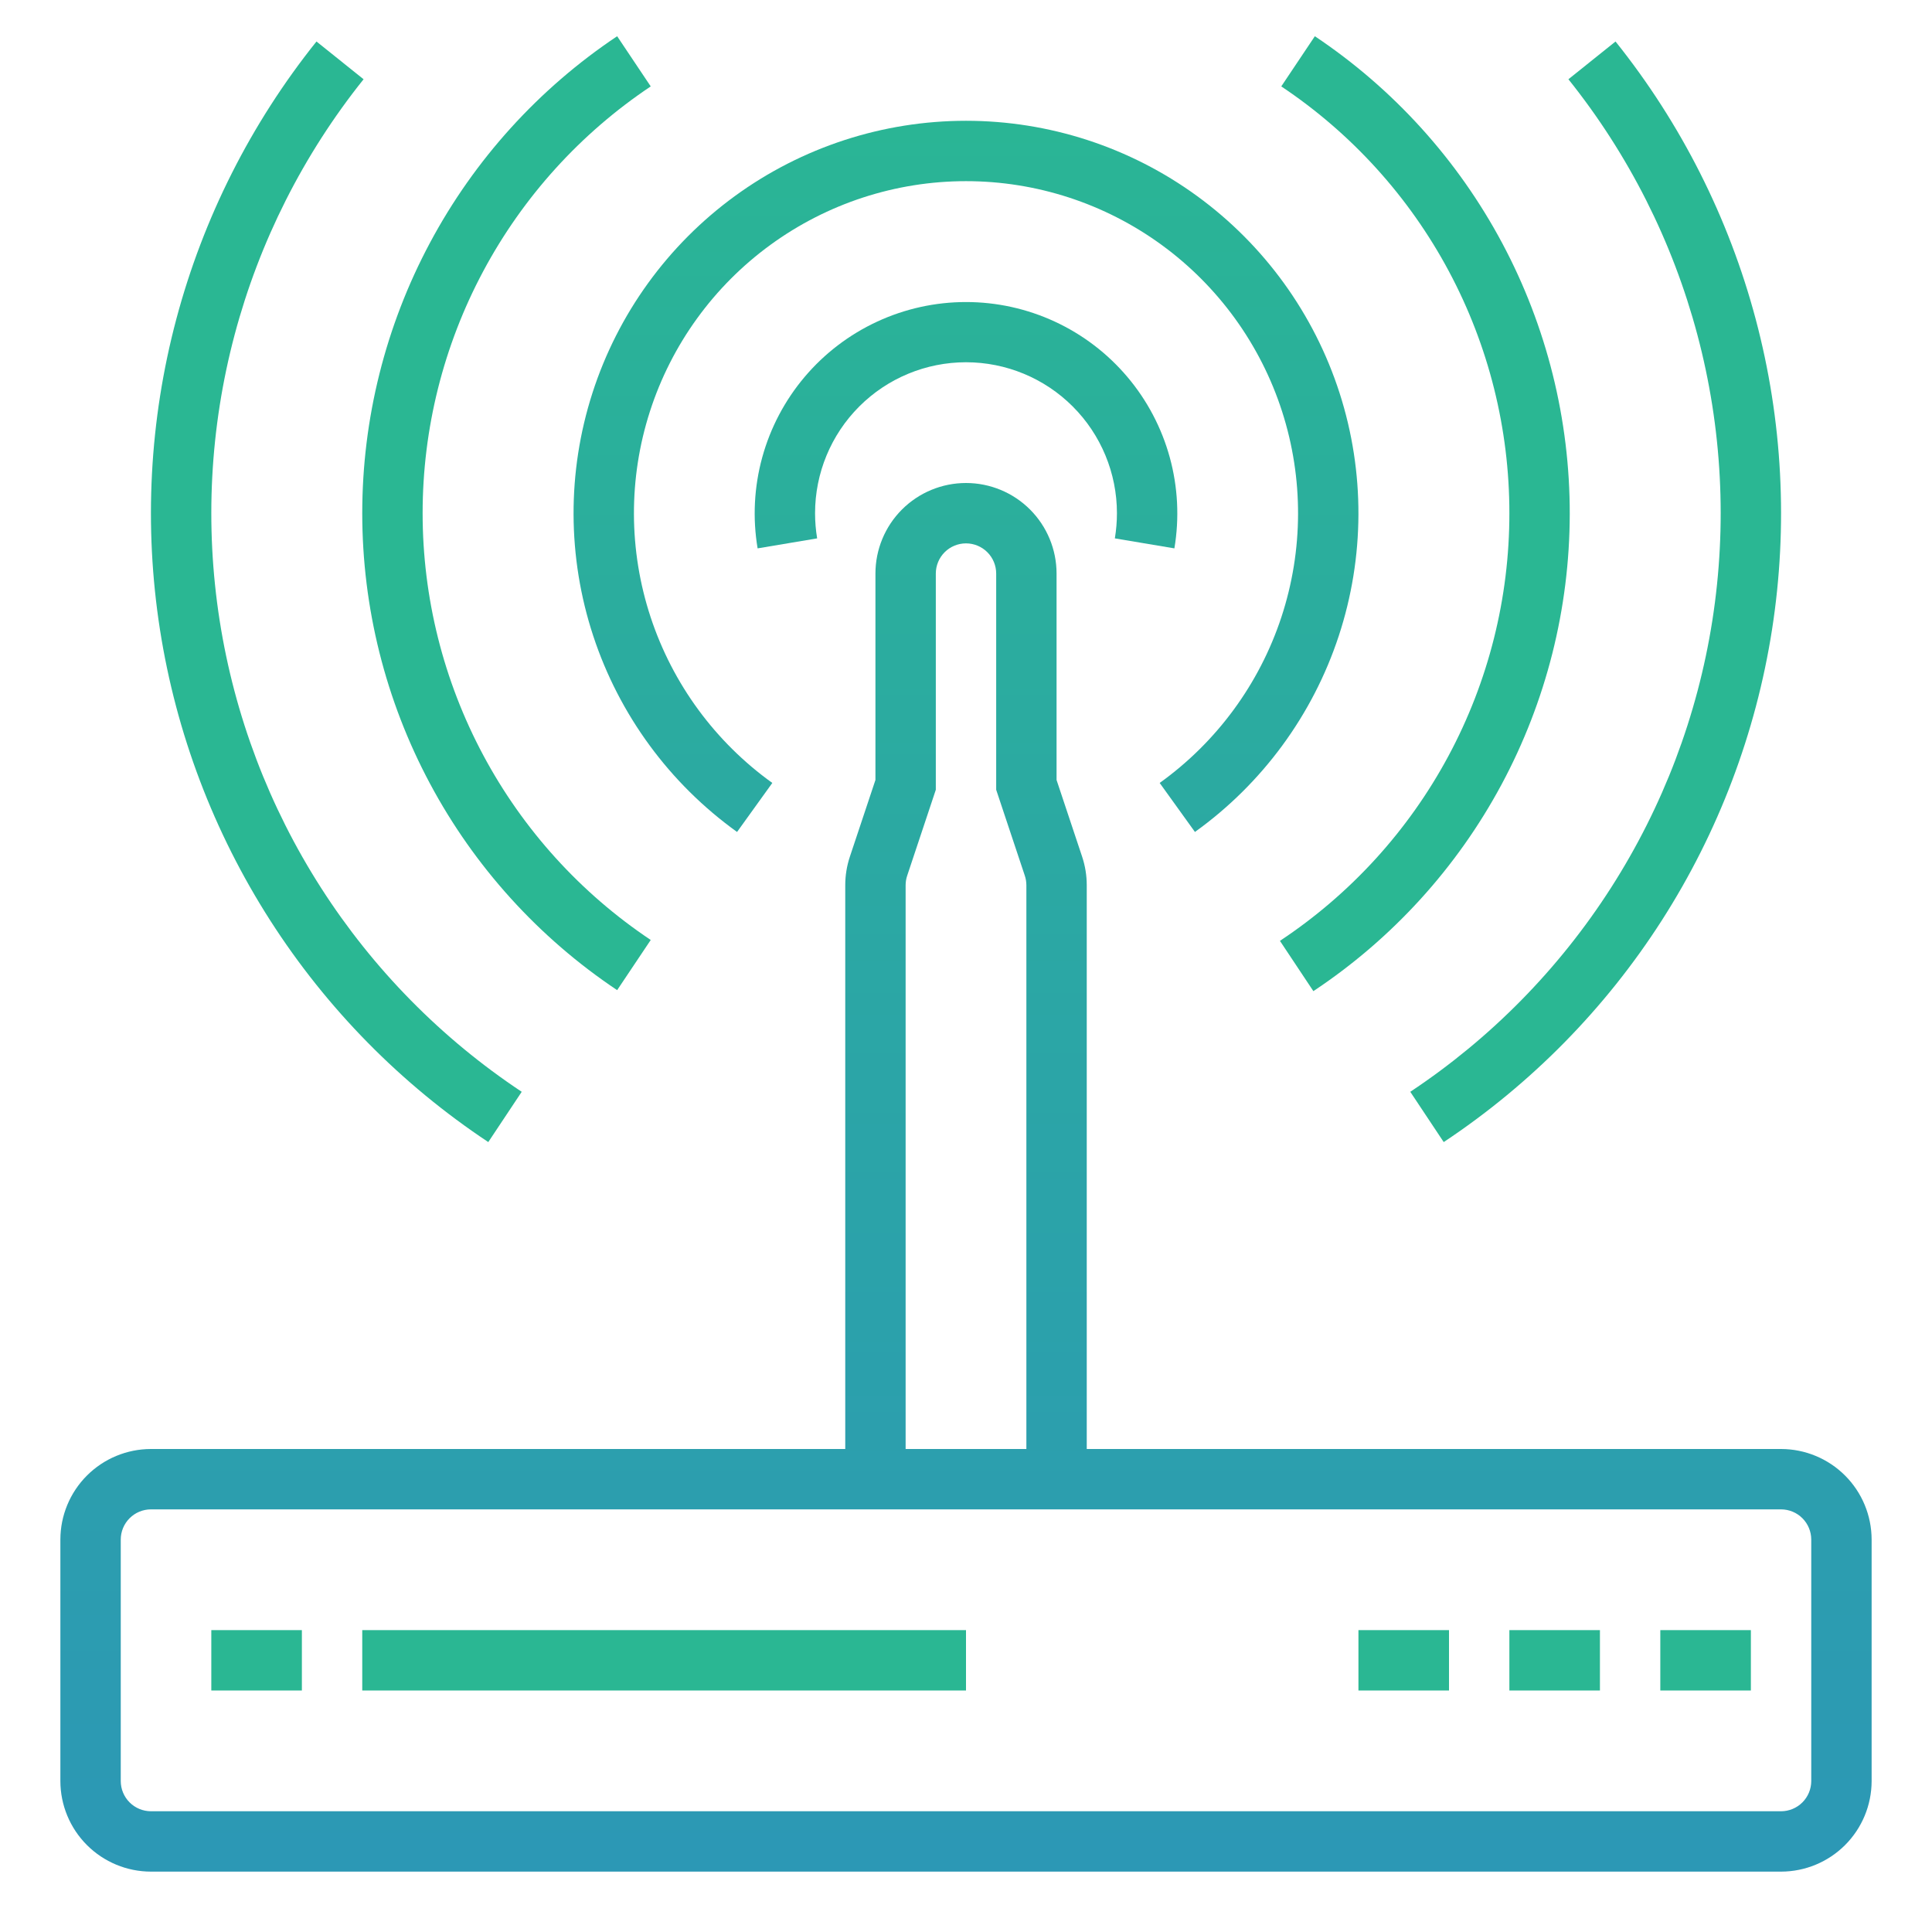 <?xml version="1.0" encoding="UTF-8" standalone="no"?> <svg width="512" height="512" viewBox="0 0 512 512" fill="none" xmlns="http://www.w3.org/2000/svg">
<path d="M472 384H288V234.597C288.001 232.017 287.585 229.455 286.769 227.008L280 206.702V152C280 145.635 277.471 139.53 272.971 135.029C268.47 130.529 262.365 128 256 128C249.635 128 243.53 130.529 239.029 135.029C234.529 139.53 232 145.635 232 152V206.702L225.232 227.006C224.416 229.453 223.999 232.017 224 234.597V384H40C33.637 384.007 27.537 386.538 23.038 391.037C18.538 395.537 16.007 401.637 16 408V472C16.007 478.363 18.538 484.463 23.038 488.963C27.537 493.462 33.637 495.993 40 496H472C478.363 495.993 484.463 493.462 488.963 488.963C493.462 484.463 495.993 478.363 496 472V408C495.993 401.637 493.462 395.537 488.963 391.037C484.463 386.538 478.363 384.007 472 384ZM240 234.597C240 233.737 240.138 232.882 240.411 232.066L248 209.298V152C248 149.878 248.843 147.843 250.343 146.343C251.843 144.843 253.878 144 256 144C258.122 144 260.157 144.843 261.657 146.343C263.157 147.843 264 149.878 264 152V209.298L271.59 232.068C271.862 232.884 272 233.737 272 234.597V384H240V234.597ZM480 472C479.998 474.121 479.154 476.154 477.654 477.654C476.154 479.154 474.121 479.998 472 480H40C37.879 479.998 35.846 479.154 34.346 477.654C32.846 476.154 32.002 474.121 32 472V408C32.002 405.879 32.846 403.846 34.346 402.346C35.846 400.846 37.879 400.002 40 400H472C474.121 400.002 476.154 400.846 477.654 402.346C479.154 403.846 479.998 405.879 480 408V472Z" fill="url(#paint0_linear_462_2354)"/>
<path d="M80 432H56V448H80V432Z" fill="url(#paint1_linear_462_2354)"/>
<path d="M256 432H96V448H256V432Z" fill="url(#paint2_linear_462_2354)"/>
<path d="M384 432H360V448H384V432Z" fill="url(#paint3_linear_462_2354)"/>
<path d="M424 432H400V448H424V432Z" fill="url(#paint4_linear_462_2354)"/>
<path d="M464 432H440V448H464V432Z" fill="url(#paint5_linear_462_2354)"/>
<path d="M311.226 145.324C312.575 137.297 312.157 129.073 310.004 121.224C307.85 113.375 304.01 106.089 298.754 99.875C293.497 93.661 286.948 88.668 279.565 85.243C272.181 81.818 264.139 80.043 256 80.043C247.861 80.043 239.819 81.818 232.435 85.243C225.052 88.668 218.503 93.661 213.246 99.875C207.99 106.089 204.15 113.375 201.996 121.224C199.843 129.073 199.425 137.297 200.774 145.324L216.554 142.676C216.185 140.47 216 138.237 216 136C216 125.391 220.214 115.217 227.716 107.716C235.217 100.214 245.391 96 256 96C266.609 96 276.783 100.214 284.284 107.716C291.786 115.217 296 125.391 296 136C296 138.237 295.815 140.47 295.446 142.676L311.226 145.324Z" fill="url(#paint6_linear_462_2354)"/>
<path d="M195.328 220.478L204.672 207.489C189.543 196.625 178.251 181.241 172.421 163.552C166.592 145.862 166.525 126.778 172.232 109.048C177.938 91.319 189.123 75.856 204.176 64.888C219.229 53.919 237.374 48.009 256 48.009C274.626 48.009 292.771 53.919 307.824 64.888C322.877 75.856 334.062 91.319 339.768 109.048C345.475 126.778 345.408 145.862 339.579 163.552C333.749 181.241 322.457 196.625 307.328 207.489L316.672 220.478C334.549 207.637 347.891 189.455 354.778 168.549C361.665 147.644 361.742 125.092 354.997 104.14C348.252 83.188 335.033 64.916 317.244 51.954C299.454 38.992 278.011 32.009 256 32.009C233.989 32.009 212.546 38.992 194.756 51.954C176.967 64.916 163.748 83.188 157.003 104.14C150.258 125.092 150.335 147.644 157.222 168.549C164.109 189.455 177.451 207.637 195.328 220.478Z" fill="url(#paint7_linear_462_2354)"/>
<path d="M400 136C400.018 158.444 394.473 180.543 383.863 200.321C373.253 220.099 357.907 236.94 339.197 249.338L348.057 262.662C368.916 248.813 386.033 230.027 397.886 207.972C409.739 185.916 415.961 161.275 416 136.237C416.039 111.198 409.893 86.538 398.109 64.446C386.325 42.354 369.267 23.514 348.45 9.601L339.55 22.898C358.158 35.317 373.411 52.139 383.957 71.869C394.502 91.599 400.013 113.628 400 136Z" fill="url(#paint8_linear_462_2354)"/>
<path d="M163.55 262.399L172.45 249.103C153.852 236.674 138.605 219.85 128.061 200.122C117.516 180.393 112 158.369 112 136C112 113.631 117.516 91.606 128.061 71.878C138.605 52.15 153.852 35.326 172.45 22.898L163.55 9.601C142.766 23.492 125.729 42.294 113.947 64.341C102.164 86.389 96 111.002 96 136C96 160.998 102.164 185.611 113.947 207.659C125.729 229.706 142.766 248.508 163.55 262.399Z" fill="url(#paint9_linear_462_2354)"/>
<path d="M373.739 289.338L382.599 302.662C405.733 287.304 425.416 267.298 440.396 243.917C455.375 220.537 465.323 194.293 469.606 166.858C473.889 139.422 472.413 111.396 465.273 84.562C458.132 57.728 445.483 32.674 428.131 10.996L415.646 21.004C431.61 40.949 443.246 63.999 449.814 88.687C456.382 113.375 457.738 139.161 453.796 164.401C449.854 189.642 440.7 213.786 426.917 235.296C413.134 256.805 395.024 275.21 373.739 289.338V289.338Z" fill="url(#paint10_linear_462_2354)"/>
<path d="M129.401 302.662L138.261 289.338C116.976 275.21 98.866 256.805 85.083 235.296C71.3 213.786 62.146 189.642 58.204 164.401C54.262 139.161 55.618 113.375 62.186 88.687C68.754 63.999 80.39 40.949 96.353 21.004L83.869 10.996C66.517 32.674 53.868 57.728 46.727 84.562C39.587 111.396 38.111 139.422 42.394 166.858C46.677 194.293 56.625 220.537 71.604 243.917C86.584 267.298 106.267 287.304 129.401 302.662V302.662Z" fill="url(#paint11_linear_462_2354)"/>
<defs>
<linearGradient id="paint0_linear_462_2354" x1="256" y1="1.841" x2="256" y2="492.928" gradientUnits="userSpaceOnUse">
<stop stop-color="#2AB793"/>
<stop offset="1" stop-color="#2C98B5"/>
</linearGradient>
<linearGradient id="paint1_linear_462_2354" x1="1688" y1="461.463" x2="1688" y2="8318.85" gradientUnits="userSpaceOnUse">
<stop stop-color="#2AB793"/>
<stop offset="1" stop-color="#2C98B5"/>
</linearGradient>
<linearGradient id="paint2_linear_462_2354" x1="28256" y1="461.463" x2="28256" y2="8318.85" gradientUnits="userSpaceOnUse">
<stop stop-color="#2AB793"/>
<stop offset="1" stop-color="#2C98B5"/>
</linearGradient>
<linearGradient id="paint3_linear_462_2354" x1="9288" y1="461.463" x2="9288" y2="8318.85" gradientUnits="userSpaceOnUse">
<stop stop-color="#2AB793"/>
<stop offset="1" stop-color="#2C98B5"/>
</linearGradient>
<linearGradient id="paint4_linear_462_2354" x1="10288" y1="461.463" x2="10288" y2="8318.85" gradientUnits="userSpaceOnUse">
<stop stop-color="#2AB793"/>
<stop offset="1" stop-color="#2C98B5"/>
</linearGradient>
<linearGradient id="paint5_linear_462_2354" x1="11288" y1="461.463" x2="11288" y2="8318.85" gradientUnits="userSpaceOnUse">
<stop stop-color="#2AB793"/>
<stop offset="1" stop-color="#2C98B5"/>
</linearGradient>
<linearGradient id="paint6_linear_462_2354" x1="256" y1="1.842" x2="256" y2="492.928" gradientUnits="userSpaceOnUse">
<stop stop-color="#2AB793"/>
<stop offset="1" stop-color="#2C98B5"/>
</linearGradient>
<linearGradient id="paint7_linear_462_2354" x1="256" y1="1.841" x2="256" y2="492.928" gradientUnits="userSpaceOnUse">
<stop stop-color="#2AB793"/>
<stop offset="1" stop-color="#2C98B5"/>
</linearGradient>
<linearGradient id="paint8_linear_462_2354" x1="29339.8" y1="475.593" x2="29339.8" y2="124751" gradientUnits="userSpaceOnUse">
<stop stop-color="#2AB793"/>
<stop offset="1" stop-color="#2C98B5"/>
</linearGradient>
<linearGradient id="paint9_linear_462_2354" x1="10357.5" y1="475.109" x2="10357.5" y2="124621" gradientUnits="userSpaceOnUse">
<stop stop-color="#2AB793"/>
<stop offset="1" stop-color="#2C98B5"/>
</linearGradient>
<linearGradient id="paint10_linear_462_2354" x1="41925.2" y1="548.076" x2="41925.2" y2="143781" gradientUnits="userSpaceOnUse">
<stop stop-color="#2AB793"/>
<stop offset="1" stop-color="#2C98B5"/>
</linearGradient>
<linearGradient id="paint11_linear_462_2354" x1="8798.02" y1="548.076" x2="8798.02" y2="143781" gradientUnits="userSpaceOnUse">
<stop stop-color="#2AB793"/>
<stop offset="1" stop-color="#2C98B5"/>
</linearGradient>
</defs>
</svg>
